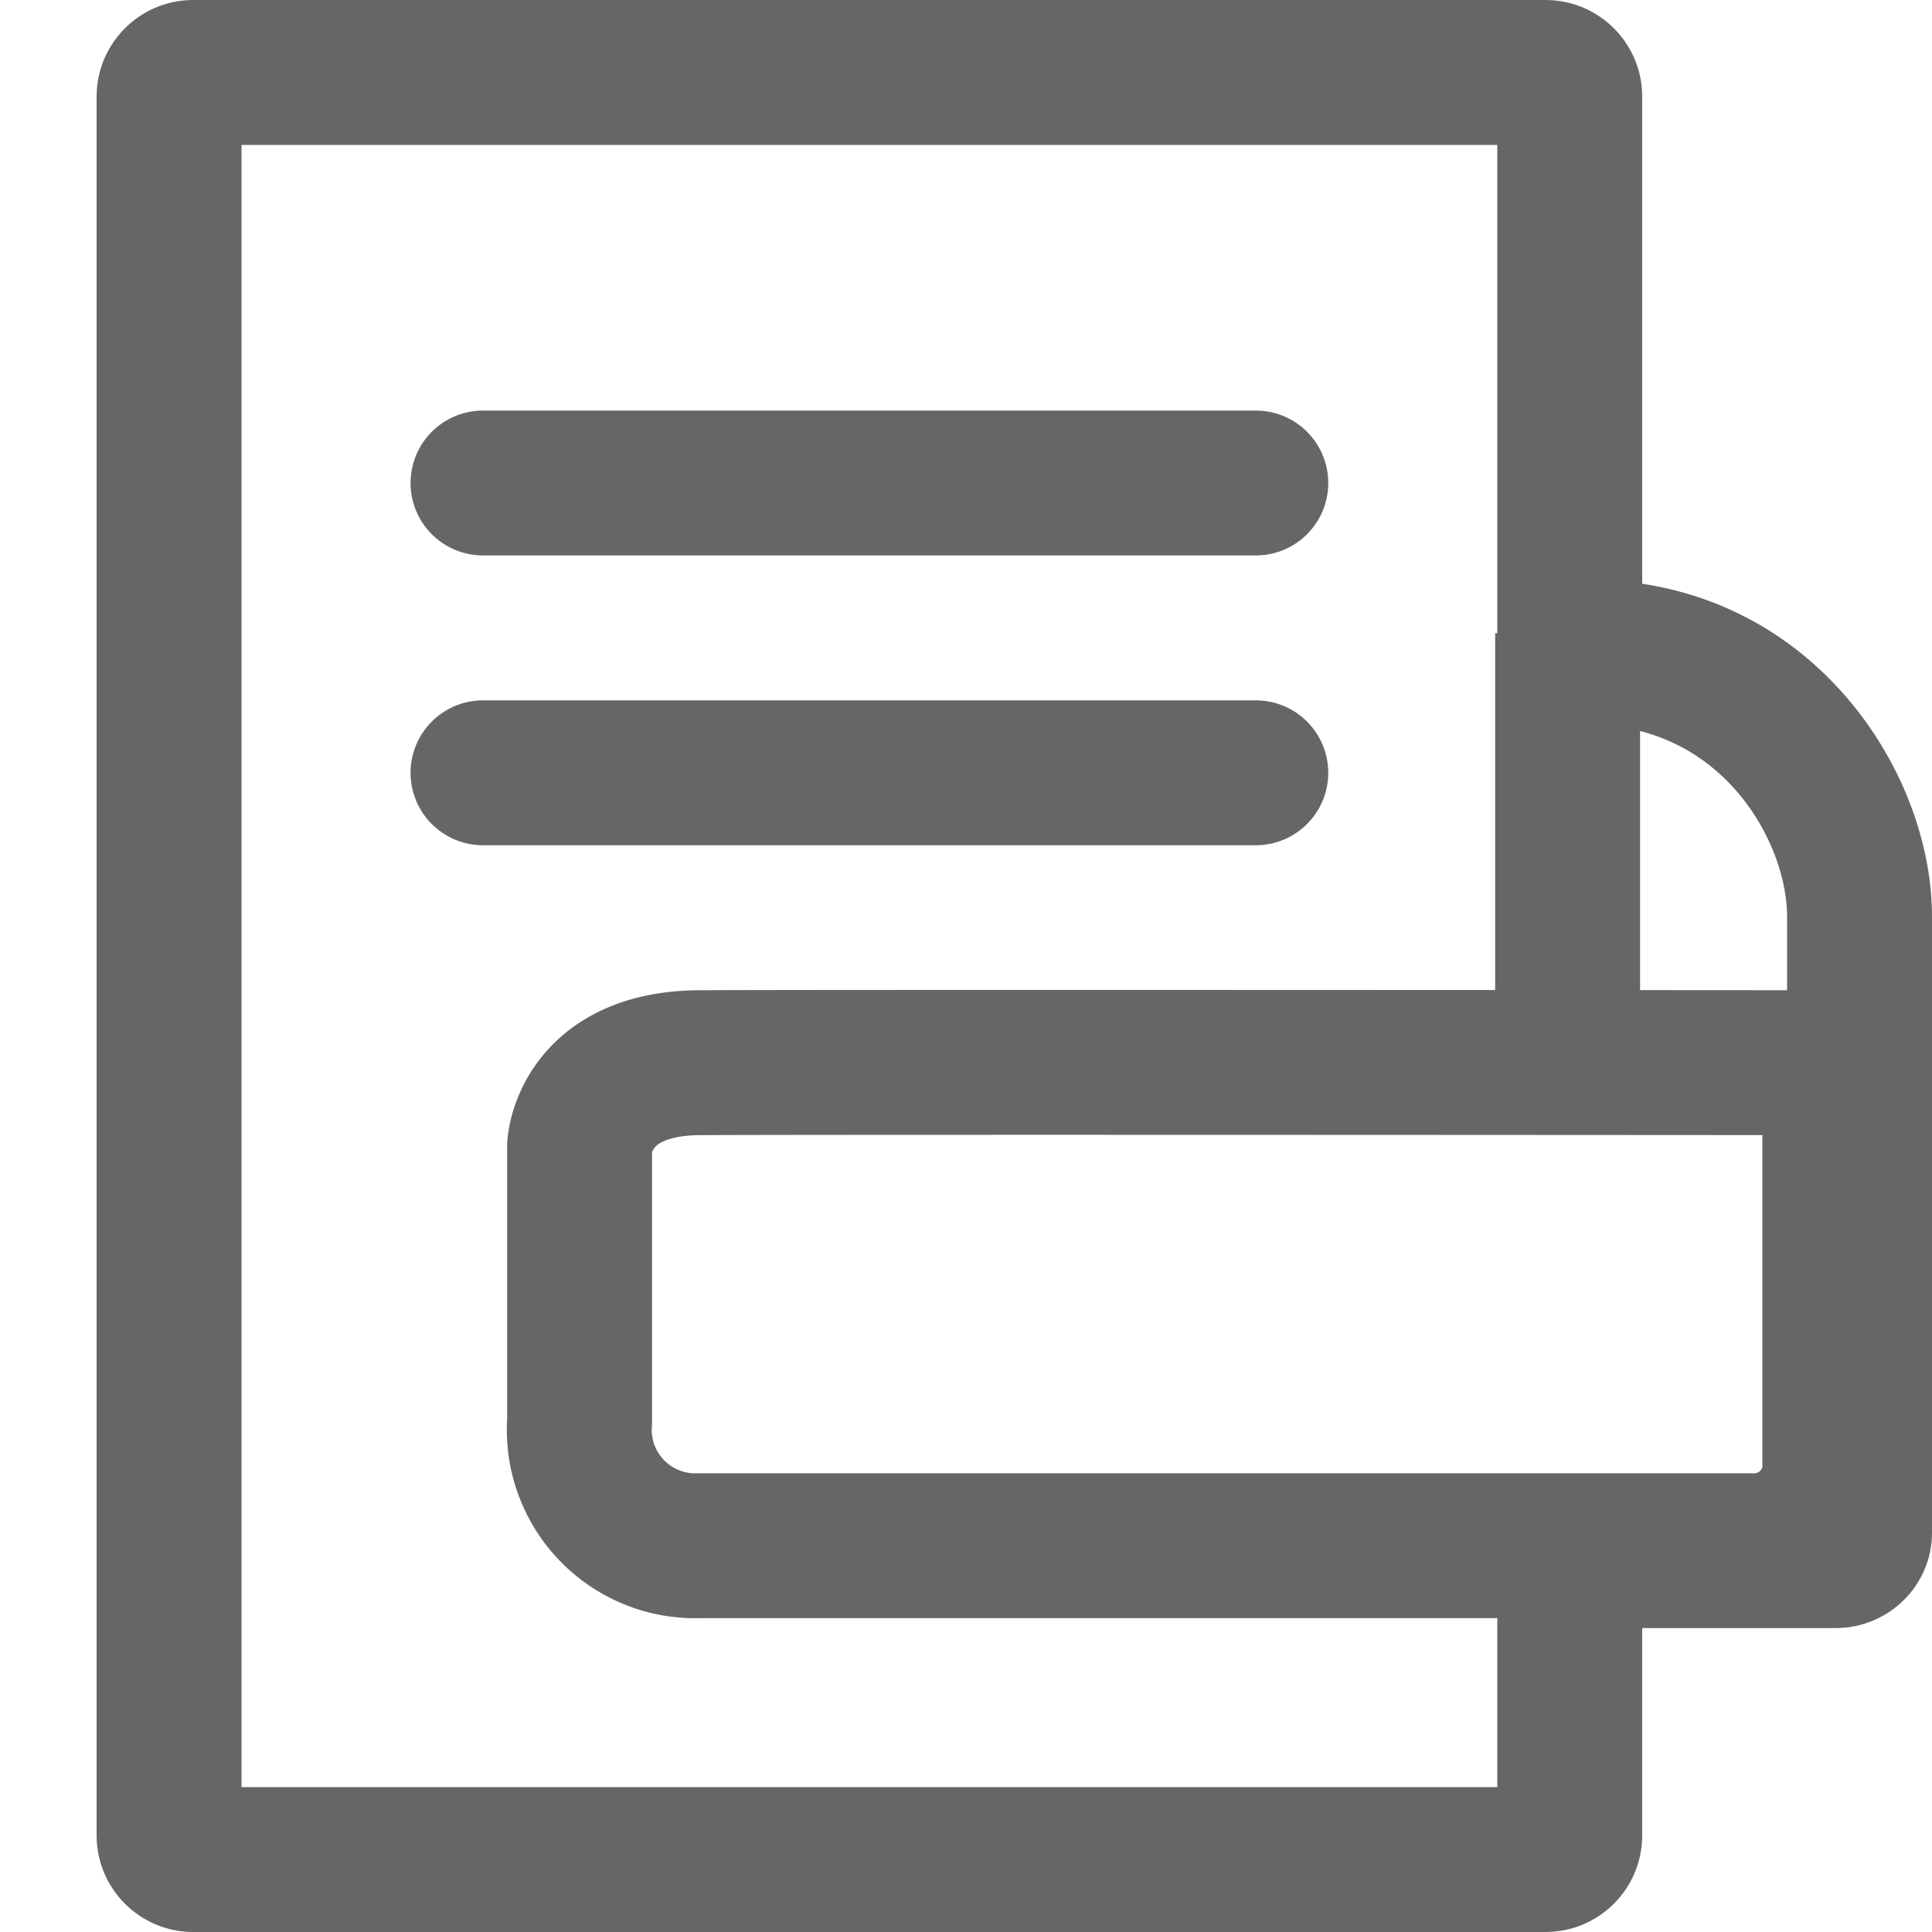 <svg id="ico-extensiones" xmlns="http://www.w3.org/2000/svg" width="20" height="20.001" viewBox="0 0 20 20.001">
  <rect id="Rectángulo_249" data-name="Rectángulo 249" width="20" height="20" transform="translate(0 0)" fill="none"/>
  <g id="Unión_17" data-name="Unión 17" transform="translate(167 -651)" fill="none" stroke-linecap="round">
    <path d="M-165,671a1,1,0,0,1-1-1V652a1,1,0,0,1,1-1h14a1,1,0,0,1,1,1v5.043a3.586,3.586,0,0,1,3,3.442v6.382a.994.994,0,0,1-1,.987h-2V670a1,1,0,0,1-1,1Z" stroke="none"/>
    <path d="M -151.5 669.5 L -151.5 667.854 L -151.5 666.354 L -150 666.354 L -148.5 666.354 L -148.5 660.485 C -148.5 659.801 -149.048 658.705 -150.226 658.526 L -151.5 658.332 L -151.5 657.043 L -151.5 652.5 L -164.5 652.5 L -164.5 669.5 L -151.5 669.5 M -151 671 L -165 671 C -165.552 671 -166 670.552 -166 670 L -166 652 C -166 651.448 -165.552 651 -165 651 L -151 651 C -150.448 651 -150 651.448 -150 652 L -150 657.043 C -148.069 657.336 -147 659.091 -147 660.485 L -147 666.867 C -147 667.412 -147.448 667.854 -148 667.854 L -150 667.854 L -150 670 C -150 670.552 -150.448 671 -151 671 Z" stroke="none" fill="#666"/>
  </g>
  <path id="Trazado_902" data-name="Trazado 902" d="M3138.979,256.948c1.193-.008,11.754,0,11.754,0v4.225a.838.838,0,0,1-.886.775h-10.868a1.2,1.2,0,0,1-1.24-1.288v-2.849S3137.786,256.956,3138.979,256.948Z" transform="translate(-3131.739 -245.947)" fill="none" stroke="#666" stroke-width="1.5"/>
  <path id="Trazado_1160" data-name="Trazado 1160" d="M1069.228-330.445v4.6" transform="translate(-1053 337)" fill="none" stroke="#666" stroke-width="1.5"/>
  <line id="Línea_302" data-name="Línea 302" x2="8" transform="translate(5 5)" fill="none" stroke="#666" stroke-linecap="round" stroke-width="1.5"/>
  <line id="Línea_303" data-name="Línea 303" x2="8" transform="translate(5 8)" fill="none" stroke="#666" stroke-linecap="round" stroke-width="1.5"/>
</svg>
